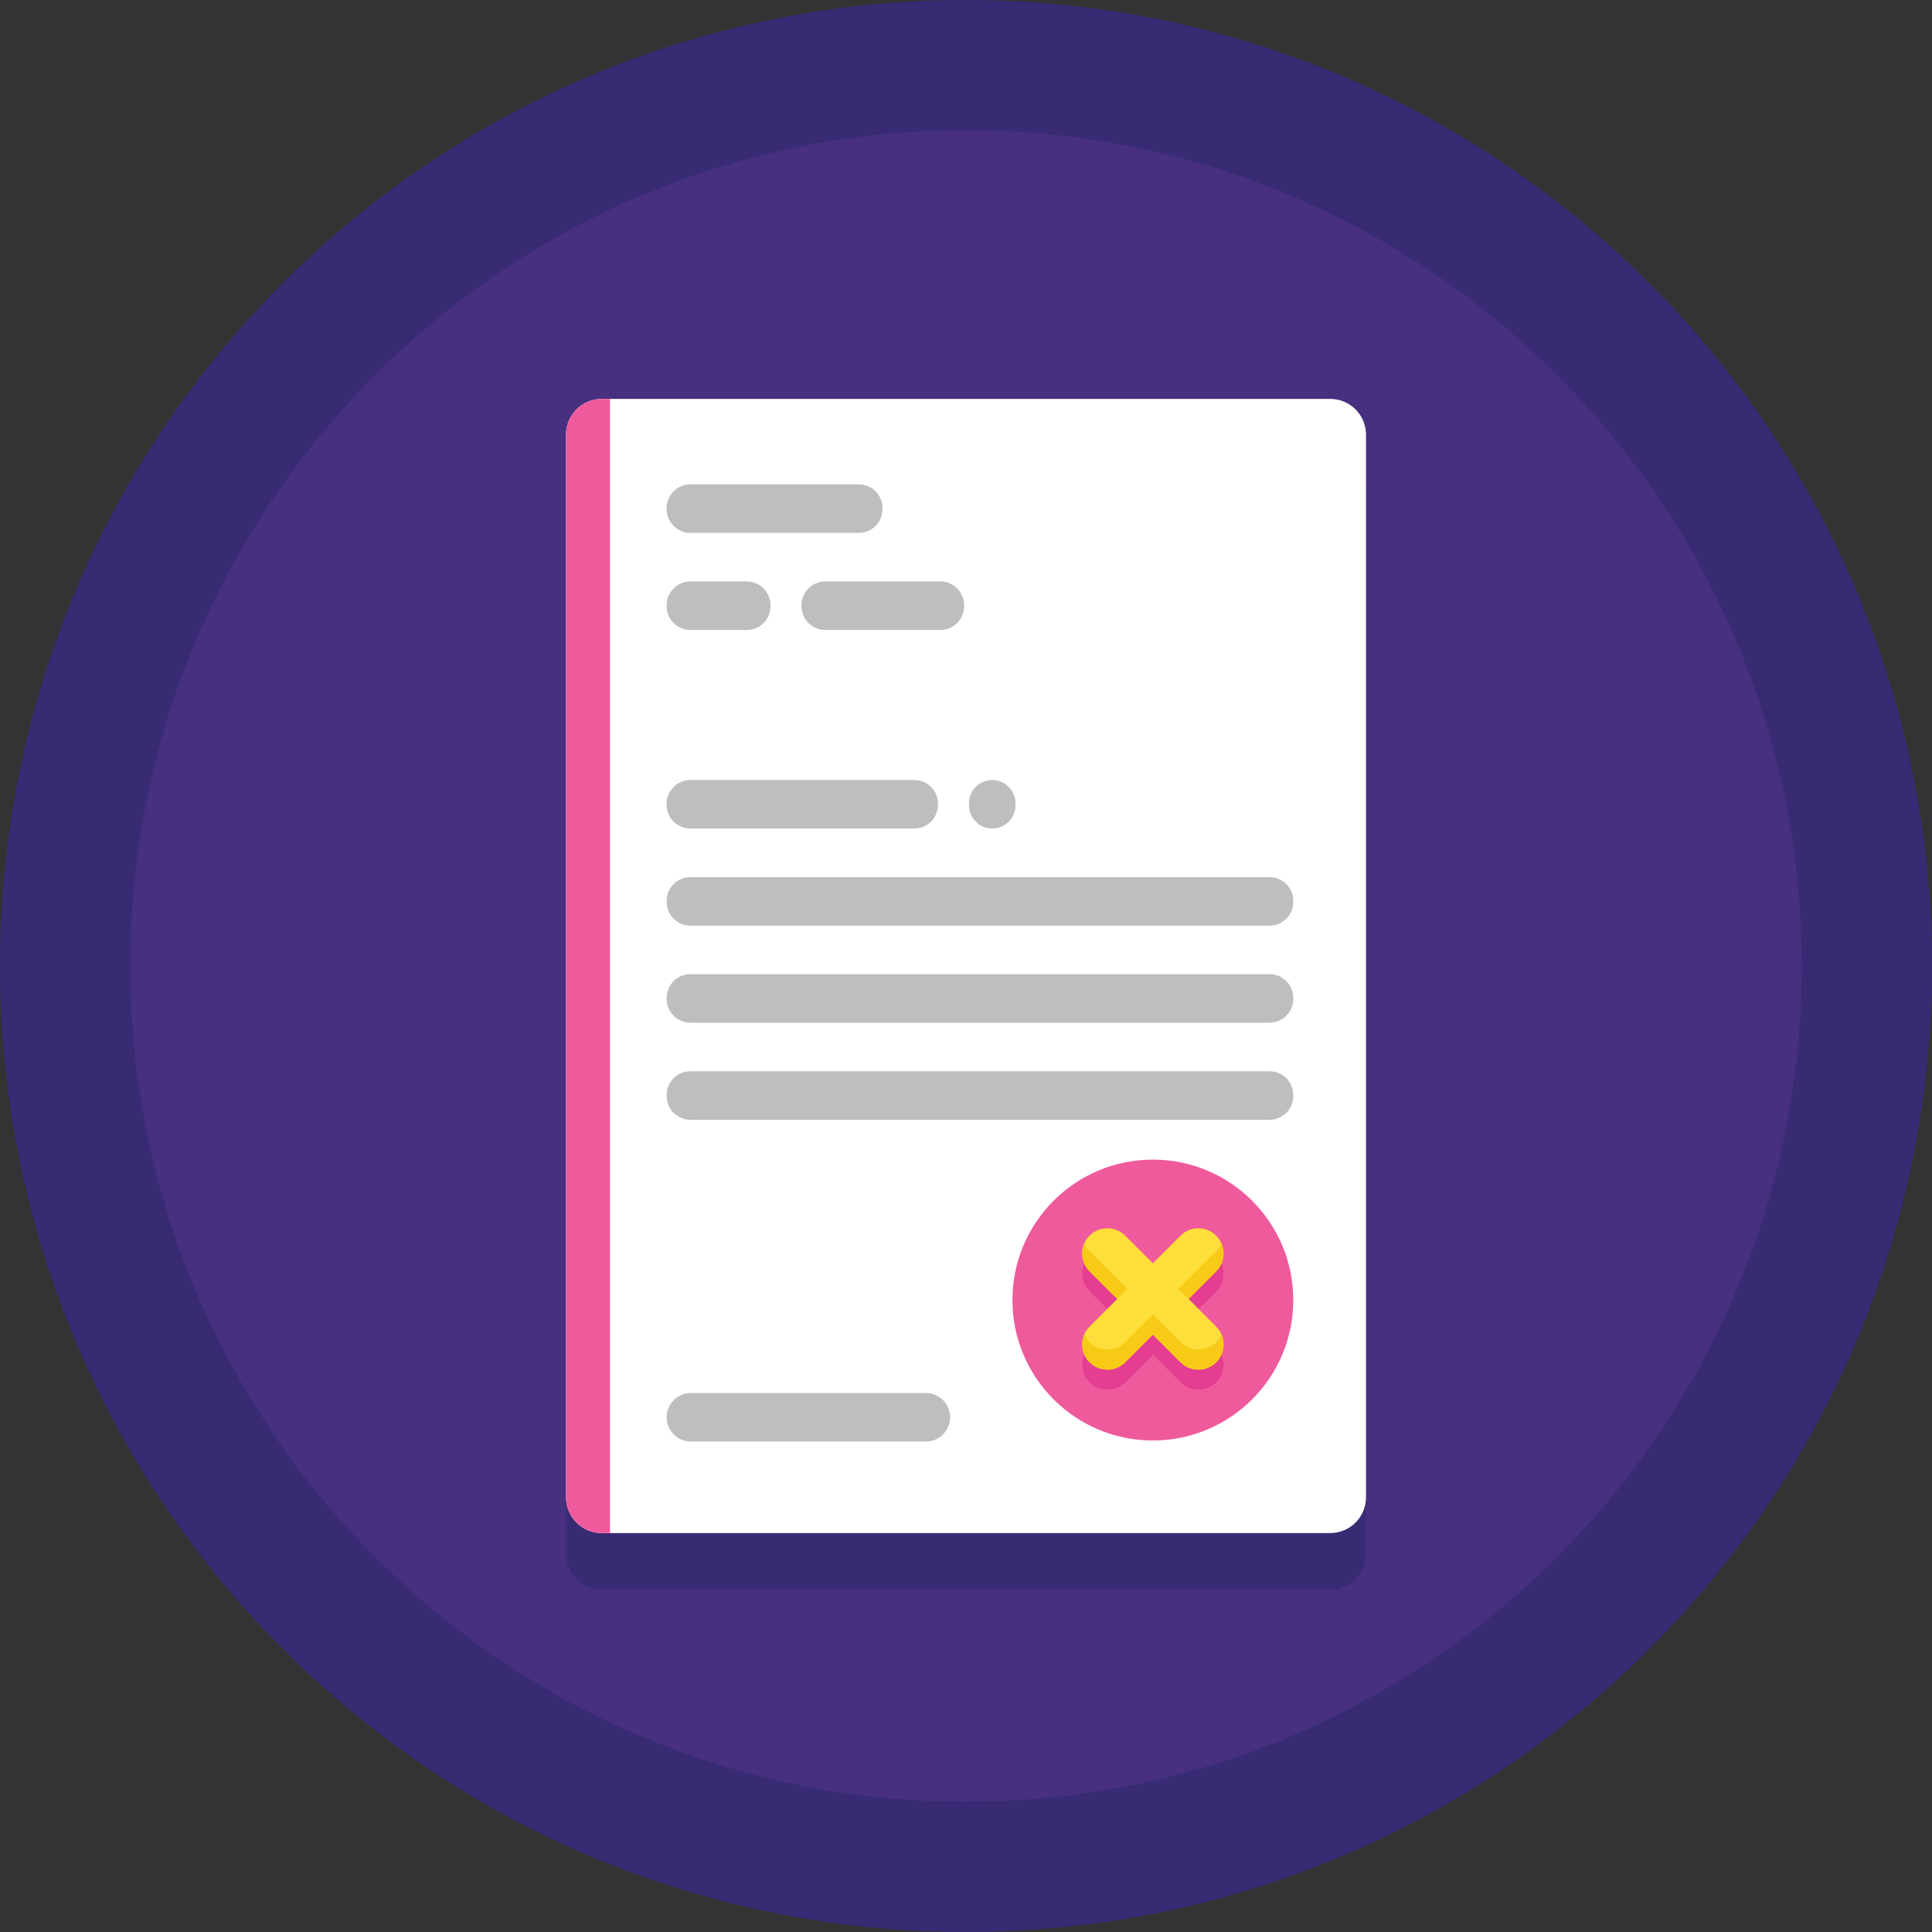 <svg width="120" height="120" viewBox="0 0 120 120" fill="none" xmlns="http://www.w3.org/2000/svg">
<rect x="0" y="0" width="120" height="120" fill="#333333" stroke="none"/>
<g clip-path="url(#clip0_120_2526)">
<path d="M120 60C120 93.138 93.138 120 60 120C26.863 120 0 93.138 0 60C0 26.863 26.863 0 60 0C93.138 0 120 26.863 120 60Z" fill="#382B73"/>
<path d="M111.909 60C111.909 88.669 88.669 111.909 60 111.909C31.331 111.909 8.091 88.669 8.091 60C8.091 31.331 31.331 8.091 60 8.091C88.669 8.091 111.909 31.331 111.909 60Z" fill="#473080"/>
<path d="M82.623 28.295H37.377C37.223 28.295 37.074 28.311 36.929 28.34C35.917 28.547 35.156 29.443 35.156 30.516V96.519C35.156 97.591 35.917 98.488 36.929 98.695C37.074 98.725 37.223 98.74 37.377 98.74H82.623C83.85 98.74 84.844 97.746 84.844 96.519V30.516C84.844 29.289 83.85 28.295 82.623 28.295Z" fill="#382B73"/>
<path d="M82.623 95.222H37.377C36.151 95.222 35.156 94.228 35.156 93.001V26.998C35.156 25.771 36.151 24.777 37.377 24.777H82.624C83.85 24.777 84.845 25.771 84.845 26.998V93.001C84.845 94.228 83.85 95.222 82.623 95.222Z" fill="white"/>
<path d="M53.338 33.099H42.882C42.068 33.099 41.407 32.44 41.407 31.625V31.559C41.407 30.744 42.068 30.084 42.882 30.084H53.338C54.153 30.084 54.812 30.744 54.812 31.559V31.625C54.813 32.44 54.153 33.099 53.338 33.099Z" fill="#BCBEC0"/>
<path d="M56.786 51.462H42.882C42.068 51.462 41.407 50.802 41.407 49.987V49.922C41.407 49.108 42.068 48.447 42.882 48.447H56.786C57.599 48.447 58.26 49.108 58.26 49.922V49.987C58.26 50.802 57.599 51.462 56.786 51.462Z" fill="#BCBEC0"/>
<path d="M57.504 89.537H42.915C42.081 89.537 41.407 88.861 41.407 88.029C41.407 87.196 42.081 86.521 42.915 86.521H57.504C58.338 86.521 59.012 87.196 59.012 88.029C59.012 88.861 58.338 89.537 57.504 89.537Z" fill="#BCBEC0"/>
<path d="M78.854 57.492H42.882C42.068 57.492 41.407 56.832 41.407 56.017V55.953C41.407 55.138 42.068 54.477 42.882 54.477H78.854C79.668 54.477 80.328 55.138 80.328 55.953V56.017C80.329 56.832 79.668 57.492 78.854 57.492Z" fill="#BCBEC0"/>
<path d="M78.854 63.523H42.882C42.068 63.523 41.407 62.862 41.407 62.047V61.983C41.407 61.168 42.068 60.508 42.882 60.508H78.854C79.668 60.508 80.328 61.168 80.328 61.983V62.047C80.329 62.862 79.668 63.523 78.854 63.523Z" fill="#BCBEC0"/>
<path d="M78.854 69.553H42.882C42.068 69.553 41.407 68.892 41.407 68.078V68.013C41.407 67.198 42.068 66.538 42.882 66.538H78.854C79.668 66.538 80.328 67.198 80.328 68.013V68.078C80.329 68.892 79.668 69.553 78.854 69.553Z" fill="#BCBEC0"/>
<path d="M46.382 39.129H42.882C42.068 39.129 41.407 38.47 41.407 37.655V37.589C41.407 36.775 42.068 36.114 42.882 36.114H46.382C47.197 36.114 47.857 36.775 47.857 37.589V37.655C47.857 38.47 47.197 39.129 46.382 39.129Z" fill="#BCBEC0"/>
<path d="M58.409 39.129H51.257C50.443 39.129 49.782 38.47 49.782 37.655V37.589C49.782 36.775 50.443 36.114 51.257 36.114H58.409C59.224 36.114 59.884 36.775 59.884 37.589V37.655C59.884 38.47 59.224 39.129 58.409 39.129Z" fill="#BCBEC0"/>
<path d="M37.89 24.777H37.377C36.151 24.777 35.156 25.771 35.156 26.998V93.001C35.156 94.228 36.151 95.222 37.377 95.222H37.89V24.777Z" fill="#EF5A9D"/>
<path d="M61.627 51.462C60.831 51.462 60.185 50.816 60.185 50.019V49.89C60.185 49.093 60.831 48.447 61.627 48.447C62.424 48.447 63.071 49.093 63.071 49.89V50.019C63.071 50.816 62.425 51.462 61.627 51.462Z" fill="#BCBEC0"/>
<path d="M80.328 80.748C80.328 85.566 76.424 89.471 71.606 89.471C66.789 89.471 62.885 85.566 62.885 80.748C62.885 75.931 66.789 72.026 71.606 72.026C76.424 72.026 80.328 75.931 80.328 80.748Z" fill="#EF5A9D"/>
<path d="M75.539 83.644L73.822 81.926L75.539 80.21C76.15 79.598 76.15 78.606 75.539 77.995C74.927 77.383 73.936 77.383 73.324 77.995L71.607 79.712L69.889 77.995C69.278 77.383 68.287 77.383 67.674 77.995C67.063 78.606 67.063 79.598 67.674 80.21L69.392 81.927L67.674 83.644C67.063 84.256 67.063 85.248 67.674 85.859C68.286 86.471 69.278 86.471 69.889 85.859L71.607 84.142L73.324 85.859C73.936 86.471 74.927 86.471 75.54 85.859C76.151 85.248 76.151 84.256 75.539 83.644Z" fill="#E43D91"/>
<path d="M75.539 82.398L73.822 80.681L75.539 78.964C76.15 78.353 76.15 77.361 75.539 76.748C74.927 76.137 73.936 76.137 73.324 76.748L71.607 78.466L69.889 76.748C69.278 76.137 68.287 76.137 67.674 76.748C67.063 77.359 67.063 78.352 67.674 78.964L69.392 80.681L67.674 82.398C67.063 83.01 67.063 84.001 67.674 84.614C68.286 85.225 69.278 85.225 69.889 84.614L71.607 82.896L73.324 84.614C73.936 85.225 74.927 85.225 75.54 84.614C76.151 84.001 76.151 83.01 75.539 82.398Z" fill="#FEDE3A"/>
<path d="M69.392 80.681L70.014 80.058L67.674 77.718C67.531 77.574 67.424 77.409 67.348 77.233C67.099 77.806 67.206 78.495 67.674 78.964L69.392 80.681Z" fill="#F7CB15"/>
<path d="M75.539 83.368C74.927 83.98 73.936 83.98 73.324 83.368L71.606 81.65L69.888 83.368C69.277 83.98 68.286 83.98 67.674 83.368C67.53 83.224 67.424 83.059 67.347 82.883C67.099 83.455 67.205 84.145 67.674 84.614C68.286 85.225 69.277 85.225 69.888 84.614L71.606 82.896L73.324 84.614C73.935 85.225 74.927 85.225 75.539 84.614C76.007 84.145 76.114 83.455 75.866 82.883C75.789 83.059 75.683 83.224 75.539 83.368Z" fill="#F7CB15"/>
<path d="M75.539 77.718L73.199 80.058L73.822 80.681L75.54 78.964C76.008 78.495 76.115 77.806 75.867 77.233C75.789 77.409 75.683 77.574 75.539 77.718Z" fill="#F7CB15"/>
</g>
<defs>
<clipPath id="clip0_120_2526">
<rect width="120" height="120" fill="white"/>
</clipPath>
</defs>
</svg>

